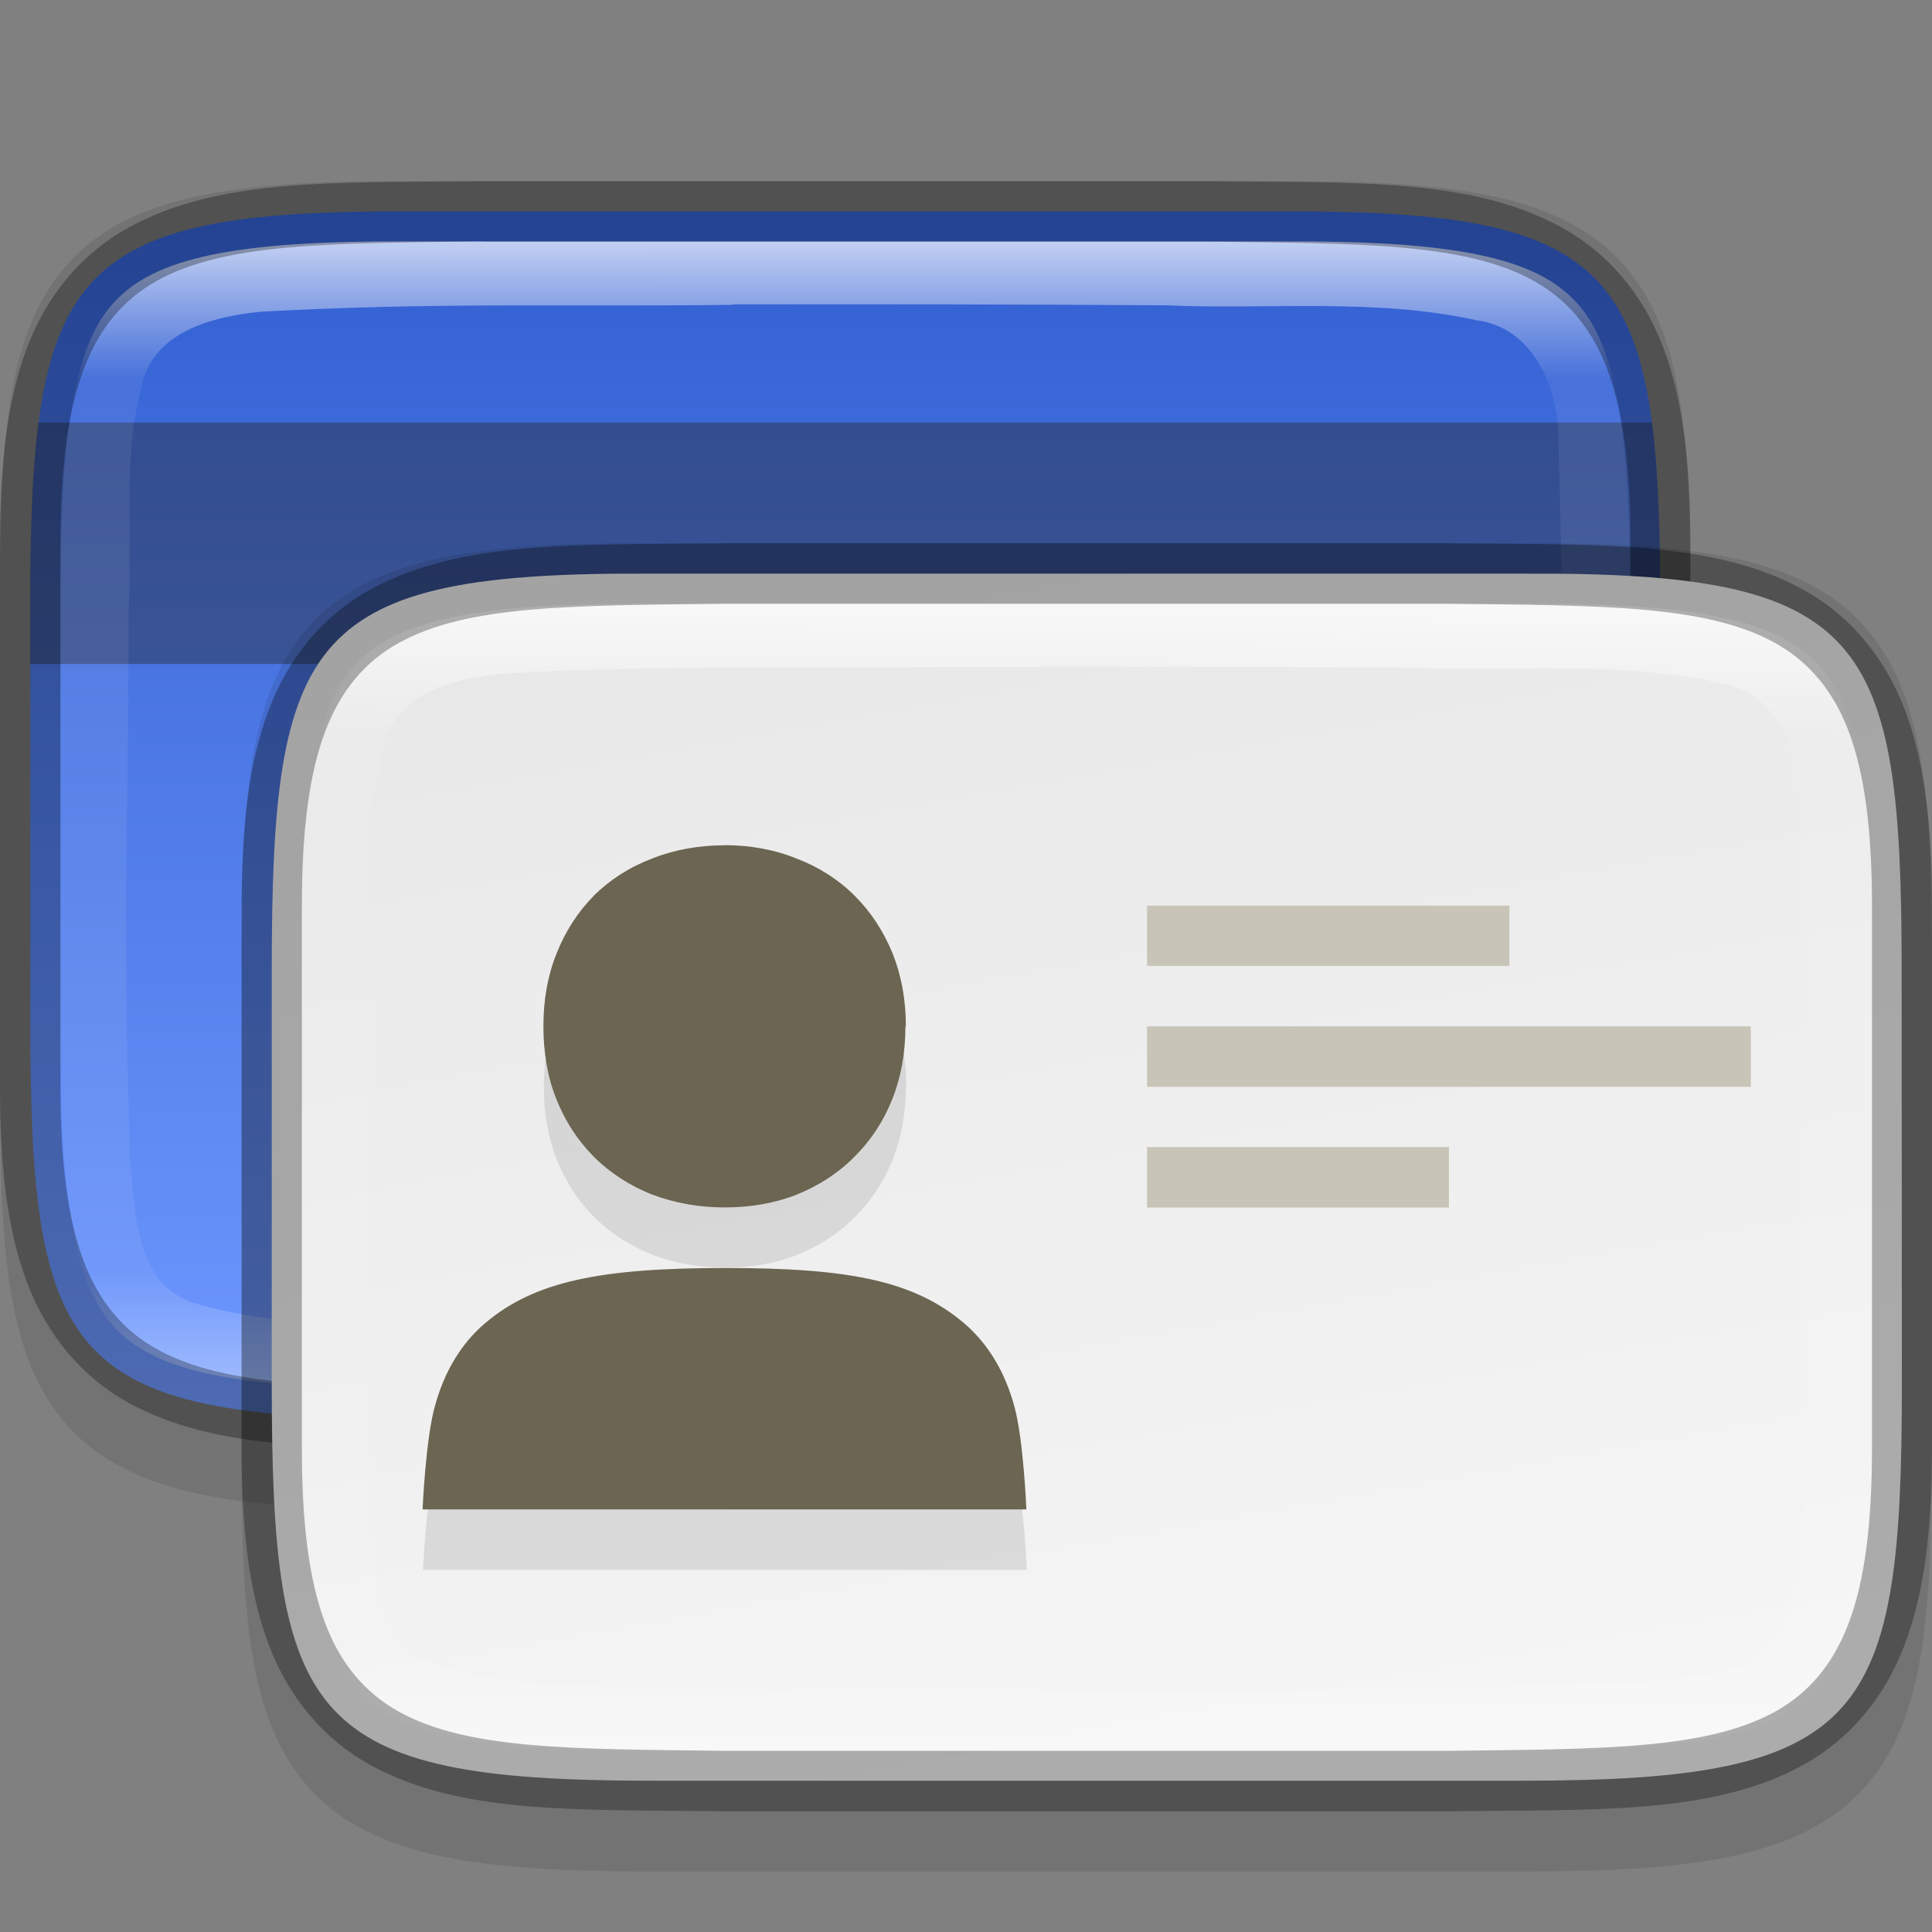 <?xml version="1.0" encoding="UTF-8" standalone="no"?>
<!-- Created with Inkscape (http://www.inkscape.org/) -->

<svg
   width="32"
   height="32"
   viewBox="0 0 8.467 8.467"
   version="1.1"
   id="svg2719"
   inkscape:version="1.2 (dc2aedaf03, 2022-05-15)"
   sodipodi:docname="kwalletmanager.svg"
   xmlns:inkscape="http://www.inkscape.org/namespaces/inkscape"
   xmlns:sodipodi="http://sodipodi.sourceforge.net/DTD/sodipodi-0.dtd"
   xmlns:xlink="http://www.w3.org/1999/xlink"
   xmlns="http://www.w3.org/2000/svg"
   xmlns:svg="http://www.w3.org/2000/svg">
  <rect x="0" y="0" width="8.467" height="8.467" fill="#808080" stroke="none"/>
  <sodipodi:namedview
     id="namedview2721"
     pagecolor="#ffffff"
     bordercolor="#666666"
     borderopacity="1.0"
     inkscape:pageshadow="2"
     inkscape:pageopacity="0.0"
     inkscape:pagecheckerboard="0"
     inkscape:document-units="px"
     showgrid="false"
     units="px"
     inkscape:zoom="24.53125"
     inkscape:cx="15.979618"
     inkscape:cy="16"
     inkscape:window-width="1920"
     inkscape:window-height="1006"
     inkscape:window-x="0"
     inkscape:window-y="0"
     inkscape:window-maximized="1"
     inkscape:current-layer="svg2719"
     inkscape:showpageshadow="2"
     inkscape:deskcolor="#d1d1d1" />
  <defs
     id="defs2716">
    <linearGradient
       inkscape:collect="always"
       id="linearGradient1374">
      <stop
         style="stop-color:#e8e8e8;stop-opacity:1;"
         offset="0"
         id="stop1370" />
      <stop
         style="stop-color:#f5f5f5;stop-opacity:1;"
         offset="1"
         id="stop1372" />
    </linearGradient>
    <linearGradient
       inkscape:collect="always"
       id="linearGradient1871">
      <stop
         style="stop-color:#ffffff;stop-opacity:1;"
         offset="0"
         id="stop1867" />
      <stop
         style="stop-color:#ffffff;stop-opacity:0.1"
         offset="0.12"
         id="stop2515" />
      <stop
         style="stop-color:#ffffff;stop-opacity:0.102"
         offset="0.9"
         id="stop2581" />
      <stop
         style="stop-color:#ffffff;stop-opacity:0.502"
         offset="1"
         id="stop1869" />
    </linearGradient>
    <linearGradient
       inkscape:collect="always"
       xlink:href="#linearGradient1871"
       id="linearGradient867"
       x1="5.583"
       y1="11.865"
       x2="5.584"
       y2="16.892"
       gradientUnits="userSpaceOnUse"
       gradientTransform="translate(-2.569,-10.806)" />
    <linearGradient
       inkscape:collect="always"
       xlink:href="#linearGradient2637"
       id="linearGradient1376"
       x1="1.795"
       y1="1.191"
       x2="1.795"
       y2="6.482"
       gradientUnits="userSpaceOnUse"
       gradientTransform="translate(0,-0.265)" />
    <linearGradient
       inkscape:collect="always"
       xlink:href="#linearGradient1374"
       id="linearGradient956"
       gradientUnits="userSpaceOnUse"
       x1="2.749"
       y1="1.72"
       x2="3.704"
       y2="7.011"
       gradientTransform="translate(1.058,0.794)" />
    <linearGradient
       inkscape:collect="always"
       xlink:href="#linearGradient1871"
       id="linearGradient1121"
       gradientUnits="userSpaceOnUse"
       gradientTransform="translate(-1.511,-9.748)"
       x1="4.685"
       y1="12.394"
       x2="4.686"
       y2="17.421" />
    <linearGradient
       inkscape:collect="always"
       id="linearGradient2637">
      <stop
         style="stop-color:#325fd1;stop-opacity:1;"
         offset="0"
         id="stop2633" />
      <stop
         style="stop-color:#6e98ff;stop-opacity:1;"
         offset="1"
         id="stop2635" />
    </linearGradient>
  </defs>
  <path
     d="M 1.656,0.794 C 1.34,0.796 1.084,0.814 0.871,0.859 0.628,0.91 0.436,1.001 0.3,1.153 0.027,1.455 1.1181853e-4,1.925 1.1181853e-4,2.666 v 2.077 c 0,0.74 0.027,1.208 0.3,1.51 0.137,0.151 0.329,0.242 0.572,0.294 0.243,0.052 0.543,0.068 0.923,0.068 h 1.909 1.909 c 0.381,0 0.68,-0.016 0.923,-0.068 C 6.78,6.495 6.972,6.404 7.109,6.253 7.382,5.951 7.408,5.483 7.408,4.743 V 2.666 C 7.408,1.925 7.382,1.455 7.109,1.153 6.972,1.001 6.78,0.91 6.537,0.859 6.294,0.807 5.994,0.792 5.614,0.794 H 3.704 1.795 1.795 c -0.048,-2.375e-4 -0.094,-3.36e-4 -0.139,0 z"
     style="color:#000000;display:inline;overflow:visible;visibility:visible;opacity:0.1;fill:#000000;fill-opacity:1;fill-rule:nonzero;stroke:none;stroke-width:0.265;marker:none;enable-background:accumulate"
     id="path1438"
     sodipodi:nodetypes="cccssscscscssssccccccc" />
  <path
     d="m 7.276,2.666 c 0,-1.472 -0.155,-1.747 -1.662,-1.739 H 3.704 1.795 c -1.508,-0.008 -1.662,0.268 -1.662,1.739 v 1.812 c 0,1.471 0.155,1.739 1.662,1.739 h 1.91 1.91 c 1.508,0 1.662,-0.268 1.662,-1.739 z"
     style="color:#000000;display:inline;overflow:visible;visibility:visible;fill:url(#linearGradient1376);fill-opacity:1.0;fill-rule:nonzero;stroke:none;stroke-width:0.265;marker:none;enable-background:accumulate"
     id="path908"
     sodipodi:nodetypes="scccssscsss" />
  <path
     id="rect3603"
     style="opacity:0.4;fill:#232323;fill-opacity:1;stroke-width:0.521;stroke-linecap:square;stroke-linejoin:round"
     d="M 0.168 1.852 C 0.14 2.071 0.132 2.339 0.132 2.665 L 0.132 2.91 L 7.276 2.91 L 7.276 2.665 C 7.276 2.339 7.268 2.071 7.24 1.852 L 0.168 1.852 z " />
  <path
     d="m 1.794,1.058 c -0.373,-0.002 -0.658,0.015 -0.868,0.059 -0.21,0.044 -0.339,0.112 -0.43,0.212 -0.181,0.201 -0.232,0.605 -0.232,1.336 v 1.813 c 0,0.731 0.05,1.133 0.232,1.333 0.091,0.1 0.22,0.168 0.43,0.212 0.21,0.045 0.496,0.062 0.869,0.062 h 1.909 1.909 c 0.373,0 0.659,-0.017 0.869,-0.062 0.21,-0.045 0.339,-0.112 0.43,-0.212 0.181,-0.2 0.232,-0.602 0.232,-1.333 V 2.665 c 0,-0.731 -0.05,-1.135 -0.232,-1.336 -0.091,-0.1 -0.22,-0.168 -0.43,-0.212 -0.21,-0.044 -0.495,-0.061 -0.868,-0.059 H 5.614 3.704 1.794 Z m 1.418,0.276 c 0.72,-7.94e-4 1.176,-5.29e-4 1.896,0.004 0.452,0.02 0.918,-0.033 1.365,0.066 0.236,0.031 0.346,0.274 0.356,0.487 0.035,1.321 0.009,1.324 0.017,2.648 -0.017,0.357 0.068,0.748 -0.134,1.068 -0.168,0.181 -0.451,0.154 -0.677,0.187 -1.409,0.035 -2.291,0.019 -3.702,0.017 -0.497,-0.023 -1.018,0.044 -1.502,-0.107 -0.243,-0.094 -0.239,-0.406 -0.261,-0.623 -0.036,-1.234 -0.008,-1.154 -0.007,-2.39 0.019,-0.331 -0.028,-0.673 0.057,-0.997 0.049,-0.241 0.314,-0.307 0.523,-0.328 0.777,-0.042 1.289,-0.021 2.068,-0.03 z"
     style="color:#000000;display:inline;overflow:visible;visibility:visible;opacity:0.7;fill:url(#linearGradient867);fill-opacity:1;fill-rule:nonzero;stroke:none;stroke-width:0.265;marker:none;enable-background:accumulate"
     id="path1034"
     sodipodi:nodetypes="sscssscscscsssccccccsccccccccccccccc" />
  <path
     d="M 2.114,0.794 C 1.449,0.801 0.956,0.781 0.562,0.998 0.361,1.109 0.206,1.291 0.118,1.525 0.031,1.757 0,2.034 0,2.381 V 4.763 c 0,0.348 0.031,0.624 0.118,0.856 0.088,0.234 0.243,0.417 0.444,0.528 C 0.956,6.363 1.449,6.342 2.114,6.35 h 5.159e-4 0.002 3.176 0.002 5.292e-4 C 5.959,6.342 6.452,6.363 6.846,6.146 7.047,6.035 7.202,5.852 7.29,5.618 7.377,5.387 7.408,5.11 7.408,4.763 V 2.381 c 0,-0.348 -0.031,-0.624 -0.118,-0.856 C 7.202,1.291 7.047,1.109 6.846,0.998 6.452,0.781 5.959,0.801 5.295,0.794 h -5.292e-4 -0.002 -3.176 -0.002 z m 0.002,0.265 h 0.002 3.176 c 0.668,0.008 1.125,0.005 1.426,0.171 0.146,0.081 0.255,0.206 0.324,0.389 0.07,0.185 0.102,0.432 0.102,0.763 V 4.763 c 0,0.331 -0.032,0.577 -0.102,0.763 C 6.973,5.708 6.864,5.834 6.718,5.914 6.417,6.08 5.961,6.078 5.292,6.085 H 2.117 2.115 C 1.447,6.078 0.991,6.08 0.69,5.914 0.544,5.834 0.435,5.708 0.366,5.525 0.297,5.34 0.265,5.094 0.265,4.763 V 2.381 c 0,-0.331 0.032,-0.577 0.102,-0.763 C 0.435,1.436 0.544,1.31 0.69,1.229 0.991,1.064 1.447,1.066 2.115,1.058 Z"
     style="color:#000000;opacity:0.3;fill:#000000;stroke-width:0.265;-inkscape-stroke:none"
     id="path1149"
     sodipodi:nodetypes="cccssccccccccccssscccccccccccssscccccccssccc" />
  <path
     d="m 2.714,2.381 c -0.316,0.002 -0.572,0.02 -0.784,0.065 -0.243,0.051 -0.435,0.143 -0.572,0.294 -0.273,0.303 -0.3,0.773 -0.3,1.513 v 2.077 c 0,0.74 0.027,1.208 0.3,1.51 0.137,0.151 0.329,0.242 0.572,0.294 0.243,0.052 0.543,0.068 0.923,0.068 h 1.909 1.909 c 0.381,0 0.68,-0.016 0.923,-0.068 0.243,-0.052 0.435,-0.143 0.572,-0.294 0.273,-0.302 0.3,-0.77 0.3,-1.51 v -2.077 c 0,-0.74 -0.027,-1.21 -0.3,-1.513 C 8.03,2.589 7.839,2.497 7.595,2.446 7.352,2.395 7.052,2.38 6.672,2.381 H 4.762 2.854 2.853 c -0.048,-2.375e-4 -0.094,-3.36e-4 -0.139,0 z"
     style="color:#000000;display:inline;overflow:visible;visibility:visible;opacity:0.1;fill:#000000;fill-opacity:1;fill-rule:nonzero;stroke:none;stroke-width:0.265;marker:none;enable-background:accumulate"
     id="path967"
     sodipodi:nodetypes="cccssscscscssssccccccc" />
  <path
     d="m 8.334,4.253 c 0,-1.472 -0.155,-1.747 -1.662,-1.739 H 4.763 2.853 c -1.508,-0.008 -1.662,0.268 -1.662,1.739 v 1.812 c 0,1.471 0.155,1.739 1.662,1.739 h 1.91 1.91 c 1.508,0 1.662,-0.268 1.662,-1.739 z"
     style="color:#000000;display:inline;overflow:visible;visibility:visible;fill:url(#linearGradient956);fill-opacity:1;fill-rule:nonzero;stroke:none;stroke-width:0.265;marker:none;enable-background:accumulate"
     id="path937"
     sodipodi:nodetypes="scccssscsss" />
  <path
     d="m 3.177,3.969 v 5.159e-4 c -0.112,0 -0.219,0.019 -0.317,0.058 -0.098,0.037 -0.184,0.092 -0.256,0.163 l -5.161e-4,0.001 c -0.07,0.071 -0.125,0.157 -0.163,0.254 -0.039,0.097 -0.057,0.203 -0.057,0.317 0,0.115 0.018,0.223 0.057,0.32 0.038,0.096 0.093,0.18 0.163,0.251 l 5.16e-4,5.291e-4 c 0.072,0.071 0.158,0.126 0.255,0.165 l 0.002,5.292e-4 c 0.098,0.037 0.205,0.056 0.317,0.056 0.112,0 0.218,-0.018 0.316,-0.056 v -5.292e-4 c 0.097,-0.039 0.182,-0.094 0.252,-0.165 0.072,-0.071 0.128,-0.156 0.166,-0.252 0.039,-0.097 0.058,-0.204 0.058,-0.32 h 0.002 c 0,-0.114 -0.019,-0.22 -0.057,-0.317 C 3.875,4.348 3.819,4.262 3.747,4.191 3.677,4.12 3.591,4.064 3.493,4.027 3.395,3.988 3.289,3.969 3.177,3.969 Z m 0.006,1.853 c -0.545,0 -0.837,0.057 -1.054,0.241 C 2.019,6.155 1.948,6.281 1.907,6.427 1.867,6.573 1.854,6.88 1.854,6.88 h 2.646 c 0,0 -0.012,-0.306 -0.053,-0.453 C 4.406,6.281 4.335,6.155 4.226,6.063 4.009,5.879 3.727,5.821 3.182,5.821 Z"
     style="font-variant-ligatures:normal;font-variant-position:normal;font-variant-caps:normal;font-variant-numeric:normal;font-variant-alternates:normal;font-feature-settings:normal;text-indent:0;text-decoration-line:none;text-decoration-style:solid;text-decoration-color:#000000;text-transform:none;text-orientation:mixed;white-space:normal;shape-padding:0;opacity:0.1;isolation:auto;mix-blend-mode:normal;fill:#000000;fill-opacity:1;stroke-width:0.07"
     id="path1030" />
  <path
     d="m 3.175,3.704 v 5.159e-4 c -0.112,0 -0.219,0.019 -0.317,0.058 -0.098,0.037 -0.184,0.092 -0.256,0.163 l -5.159e-4,0.001 c -0.07,0.071 -0.125,0.157 -0.163,0.254 -0.039,0.097 -0.057,0.203 -0.057,0.317 0,0.115 0.018,0.223 0.057,0.32 0.038,0.096 0.093,0.18 0.163,0.251 l 5.16e-4,5.292e-4 C 2.674,5.141 2.76,5.196 2.857,5.235 l 0.002,5.291e-4 c 0.098,0.037 0.205,0.056 0.317,0.056 0.112,0 0.218,-0.018 0.316,-0.056 V 5.235 c 0.097,-0.039 0.182,-0.094 0.252,-0.165 0.072,-0.071 0.128,-0.156 0.166,-0.252 0.039,-0.097 0.058,-0.204 0.058,-0.32 h 0.002 c 0,-0.114 -0.019,-0.22 -0.057,-0.317 C 3.873,4.083 3.818,3.998 3.746,3.926 3.675,3.855 3.589,3.8 3.492,3.763 3.394,3.723 3.287,3.704 3.175,3.704 Z m 0.006,1.853 c -0.545,0 -0.837,0.057 -1.054,0.241 C 2.018,5.89 1.946,6.016 1.906,6.162 1.865,6.309 1.852,6.615 1.852,6.615 h 2.646 c 0,0 -0.012,-0.306 -0.053,-0.453 C 4.405,6.016 4.333,5.891 4.225,5.799 4.007,5.614 3.725,5.557 3.181,5.557 Z"
     style="font-variant-ligatures:normal;font-variant-position:normal;font-variant-caps:normal;font-variant-numeric:normal;font-variant-alternates:normal;font-feature-settings:normal;text-indent:0;text-decoration-line:none;text-decoration-style:solid;text-decoration-color:#000000;text-transform:none;text-orientation:mixed;white-space:normal;shape-padding:0;isolation:auto;mix-blend-mode:normal;fill:#6b6552;fill-opacity:1;stroke-width:0.265"
     id="path897"
     sodipodi:nodetypes="ccccccscccccsccccccccccsccccccss" />
  <path
     d="M 5.027,3.969 V 4.233 H 6.615 V 3.969 Z m 0,0.529 V 4.763 H 7.673 V 4.498 Z m 0,0.529 V 5.292 H 6.35 V 5.027 Z"
     style="fill:#c8c4b7;fill-opacity:1;stroke-width:0.265"
     id="path6143"
     sodipodi:nodetypes="ccccccccccccccc" />
  <path
     d="m 2.852,2.646 c -0.373,-0.002 -0.658,0.015 -0.868,0.059 -0.21,0.044 -0.339,0.112 -0.43,0.212 C 1.373,3.118 1.323,3.522 1.323,4.253 v 1.813 c 0,0.731 0.05,1.133 0.232,1.333 0.091,0.1 0.22,0.168 0.43,0.212 0.21,0.045 0.496,0.062 0.869,0.062 h 1.909 1.909 c 0.373,0 0.659,-0.017 0.869,-0.062 0.21,-0.045 0.339,-0.112 0.43,-0.212 0.181,-0.2 0.232,-0.602 0.232,-1.333 V 4.253 c 0,-0.731 -0.05,-1.135 -0.232,-1.336 -0.091,-0.1 -0.22,-0.168 -0.43,-0.212 -0.21,-0.044 -0.495,-0.061 -0.868,-0.059 H 6.672 4.763 2.852 Z m 1.418,0.276 c 0.72,-7.94e-4 1.176,-5.29e-4 1.896,0.004 0.452,0.02 0.918,-0.033 1.365,0.066 0.236,0.031 0.346,0.274 0.356,0.487 0.035,1.321 0.009,1.324 0.017,2.648 -0.017,0.357 0.068,0.748 -0.134,1.068 -0.168,0.181 -0.451,0.154 -0.677,0.187 -1.409,0.035 -2.291,0.019 -3.702,0.017 C 2.894,7.375 2.373,7.442 1.889,7.29 1.646,7.196 1.65,6.885 1.628,6.667 1.591,5.433 1.62,5.513 1.621,4.277 c 0.019,-0.331 -0.028,-0.673 0.057,-0.997 0.049,-0.241 0.314,-0.307 0.523,-0.328 0.777,-0.042 1.289,-0.021 2.068,-0.03 z"
     style="color:#000000;display:inline;overflow:visible;visibility:visible;opacity:0.7;fill:url(#linearGradient1121);fill-opacity:1;fill-rule:nonzero;stroke:none;stroke-width:0.265;marker:none;enable-background:accumulate"
     id="path1102"
     sodipodi:nodetypes="sscssscscscsssccccccsccccccccccccccc" />
  <path
     d="M 3.172,2.381 C 2.508,2.389 2.015,2.368 1.621,2.585 1.419,2.696 1.265,2.879 1.177,3.113 c -0.087,0.232 -0.118,0.508 -0.118,0.856 v 2.381 c 0,0.348 0.031,0.624 0.118,0.856 0.088,0.234 0.243,0.417 0.444,0.528 0.394,0.217 0.887,0.196 1.551,0.204 h 5.159e-4 0.002 3.176 0.002 5.292e-4 c 0.664,-0.008 1.157,0.013 1.551,-0.204 C 8.106,7.622 8.26,7.44 8.348,7.206 8.435,6.974 8.467,6.698 8.467,6.35 V 3.969 c 0,-0.348 -0.031,-0.624 -0.118,-0.856 C 8.26,2.879 8.106,2.696 7.904,2.585 7.51,2.368 7.017,2.389 6.353,2.381 h -5.292e-4 -0.002 -3.176 -0.002 z m 0.002,0.265 h 0.002 3.176 c 0.668,0.008 1.125,0.005 1.426,0.171 0.146,0.081 0.255,0.206 0.324,0.389 0.07,0.185 0.102,0.432 0.102,0.763 v 2.381 c 0,0.331 -0.032,0.577 -0.102,0.763 -0.069,0.183 -0.178,0.309 -0.324,0.389 C 7.476,7.668 7.019,7.665 6.351,7.673 H 3.175 3.173 C 2.506,7.665 2.049,7.668 1.749,7.502 1.603,7.421 1.493,7.295 1.425,7.113 1.355,6.927 1.323,6.681 1.323,6.35 V 3.969 c 0,-0.331 0.032,-0.577 0.102,-0.763 0.069,-0.183 0.178,-0.309 0.324,-0.389 0.3,-0.166 0.757,-0.163 1.425,-0.171 z"
     style="color:#000000;opacity:0.3;fill:#000000;stroke-width:0.265;-inkscape-stroke:none"
     id="path1059"
     sodipodi:nodetypes="cccssccccccccccssscccccccccccssscccccccssccc" />
</svg>
